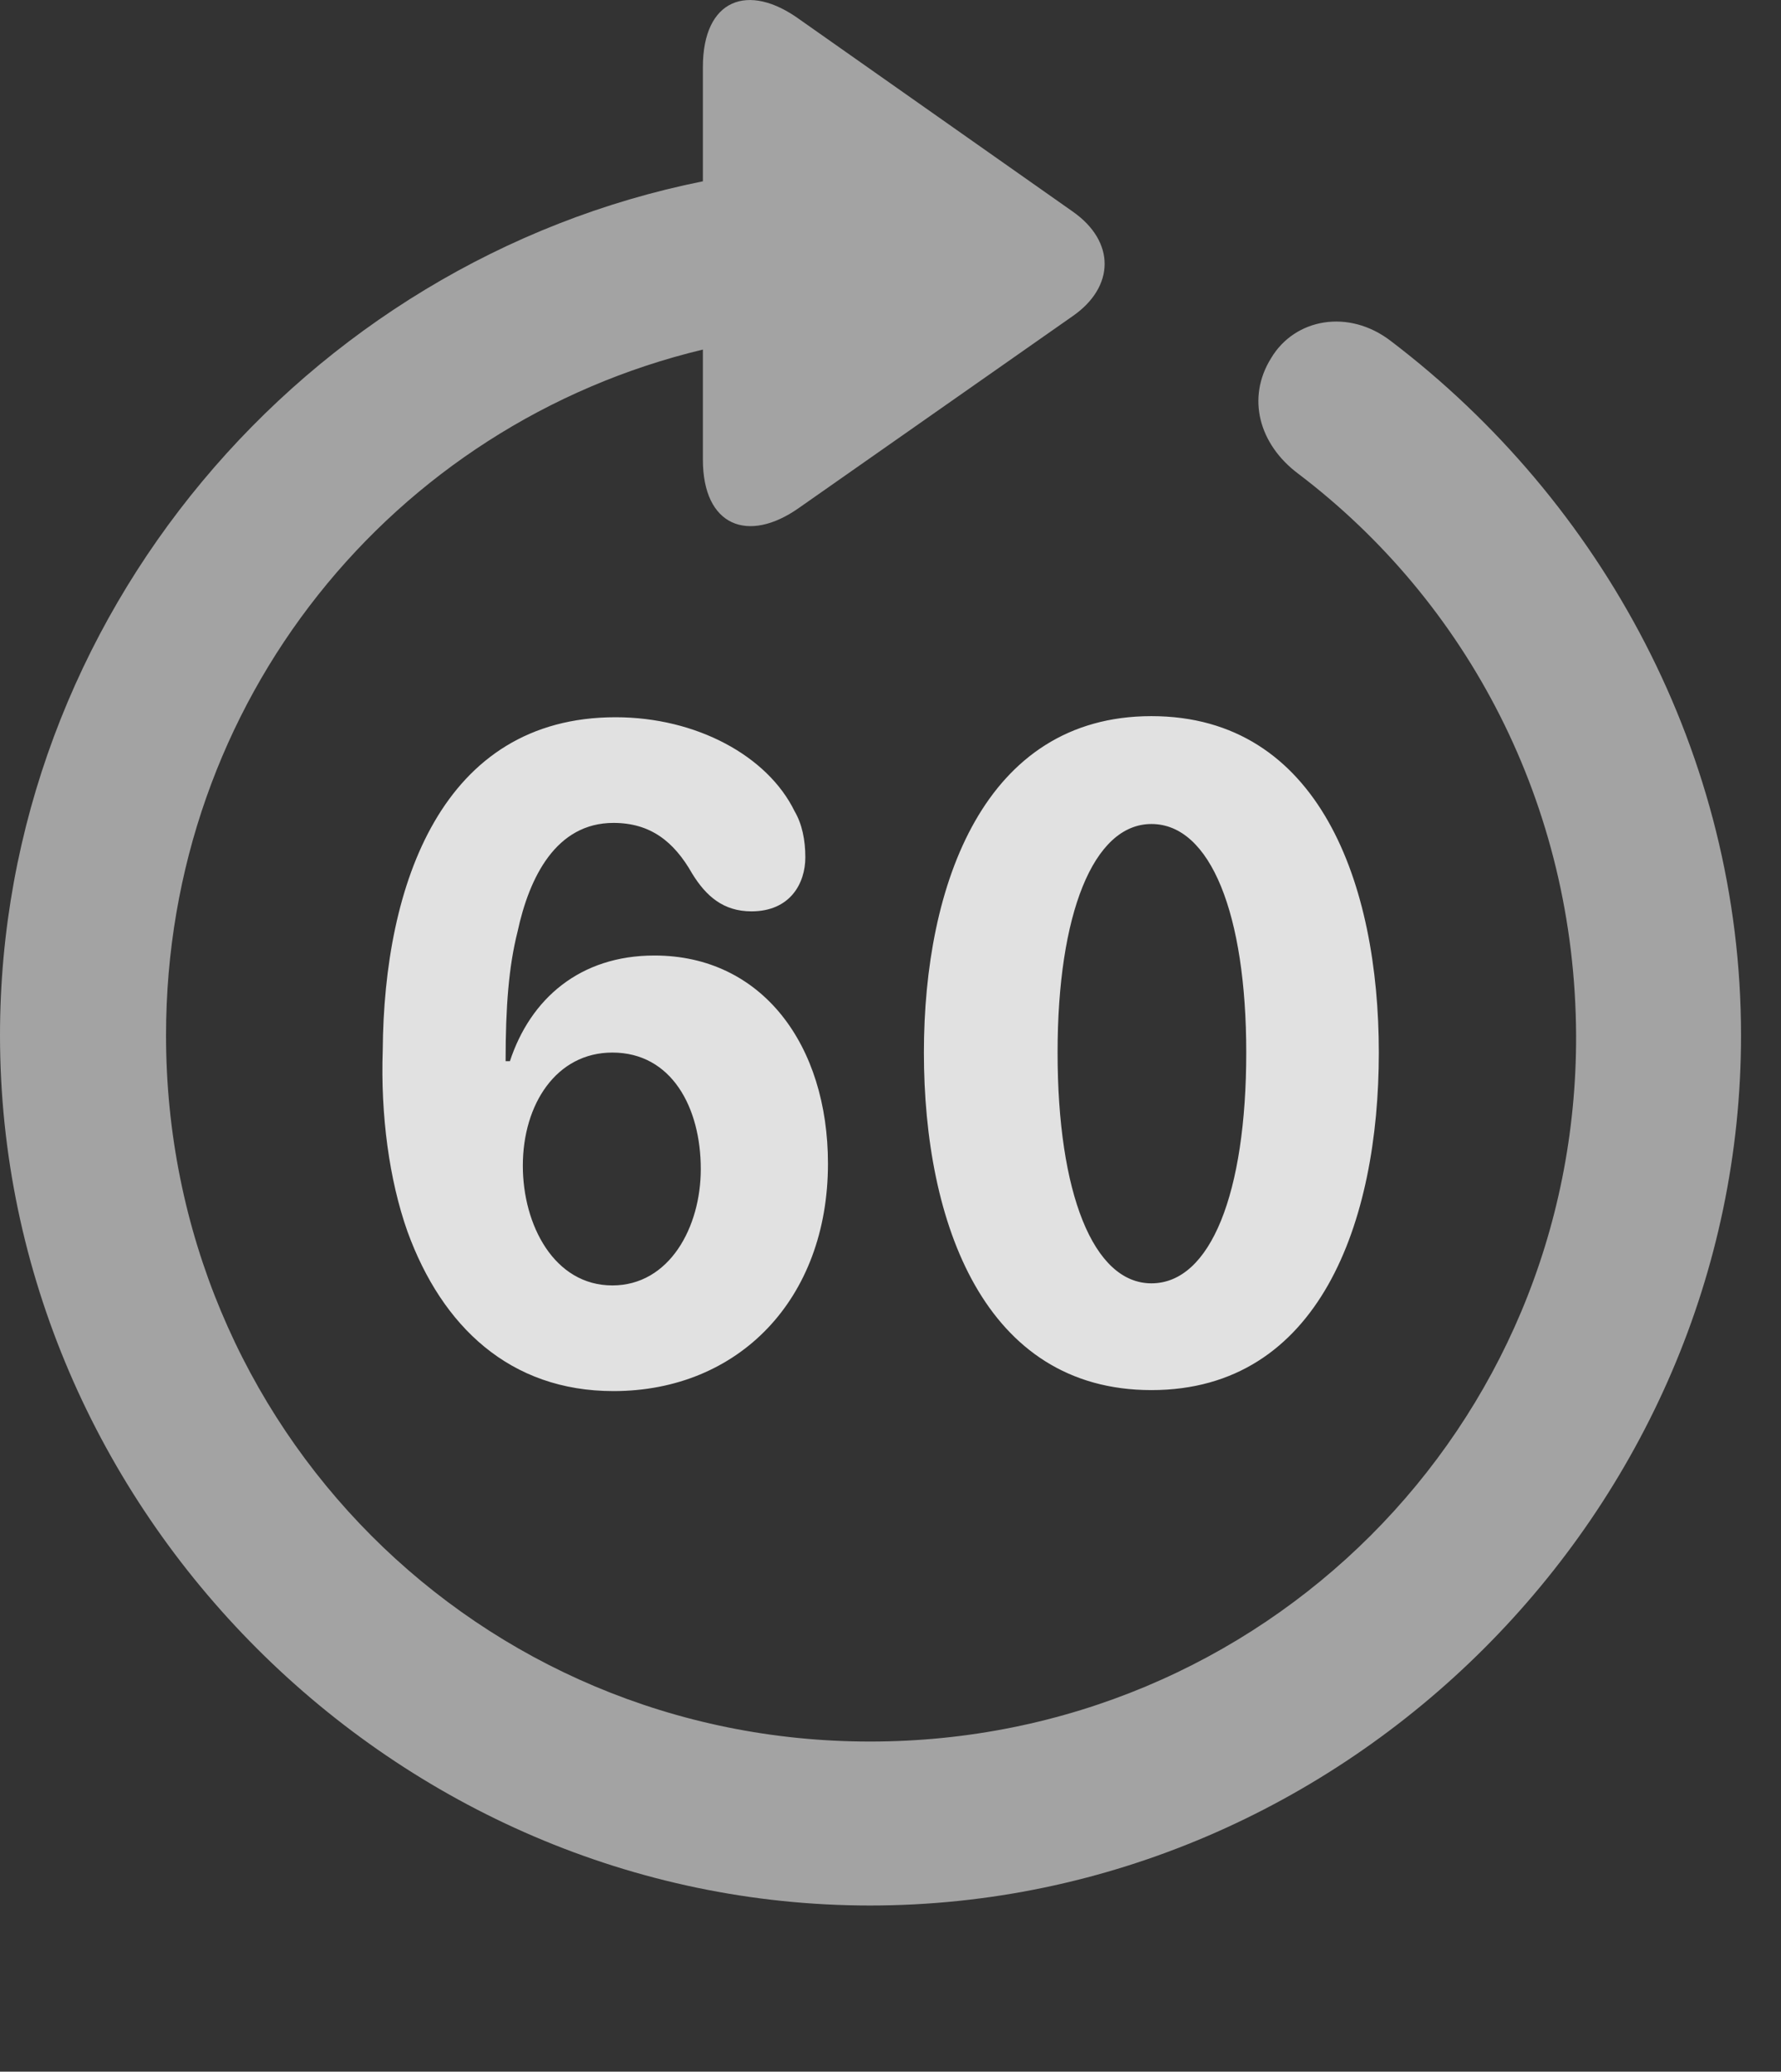 <?xml version="1.0" encoding="UTF-8"?>
<!--Generator: Apple Native CoreSVG 232.5-->
<!DOCTYPE svg
PUBLIC "-//W3C//DTD SVG 1.1//EN"
       "http://www.w3.org/Graphics/SVG/1.1/DTD/svg11.dtd">
<svg version="1.1" xmlns="http://www.w3.org/2000/svg" xmlns:xlink="http://www.w3.org/1999/xlink" width="16.133" height="18.763">
 <rect width="100%" height="100%" fill="#333333" stroke="none"/>
 <g>
  <rect height="18.763" opacity="0" width="16.133" x="0" y="0"/>
  <path d="M0 9.377C0 13.683 3.584 17.258 7.881 17.258C12.188 17.258 15.771 13.683 15.771 9.377C15.771 6.838 14.512 4.543 12.598 3.088C12.217 2.795 11.729 2.883 11.514 3.244C11.289 3.605 11.406 4.025 11.758 4.289C13.291 5.451 14.268 7.287 14.277 9.377C14.287 12.931 11.435 15.773 7.881 15.773C4.336 15.773 1.504 12.931 1.504 9.377C1.504 6.349 3.555 3.84 6.367 3.166L6.367 4.162C6.367 4.767 6.777 4.924 7.236 4.601L9.717 2.863C10.098 2.599 10.107 2.189 9.717 1.916L7.246 0.178C6.777-0.164 6.367-0.008 6.367 0.607L6.367 1.642C2.764 2.365 0 5.588 0 9.377Z" fill="#ffffff" fill-opacity="0.55"/>
  <path d="M5.557 12.599C6.689 12.599 7.5 11.769 7.5 10.539C7.5 9.465 6.904 8.654 5.928 8.654C5.254 8.654 4.805 9.045 4.619 9.611L4.58 9.611C4.58 9.113 4.609 8.752 4.688 8.439C4.795 7.941 5.039 7.453 5.557 7.453C5.889 7.453 6.104 7.619 6.27 7.912C6.396 8.117 6.553 8.254 6.807 8.254C7.158 8.254 7.295 8 7.295 7.765C7.295 7.609 7.266 7.463 7.197 7.346C6.953 6.847 6.309 6.496 5.576 6.496C4.004 6.496 3.477 8.01 3.467 9.513C3.447 10.099 3.525 10.685 3.691 11.154C4.004 12.014 4.619 12.599 5.557 12.599ZM5.547 11.642C5.02 11.642 4.736 11.095 4.736 10.558C4.736 10.002 5.039 9.533 5.547 9.533C6.084 9.533 6.348 10.031 6.348 10.588C6.348 11.115 6.064 11.642 5.547 11.642ZM10.43 12.59C11.953 12.59 12.49 11.066 12.49 9.533C12.49 8.01 11.953 6.486 10.43 6.486C8.916 6.486 8.369 8.01 8.369 9.533C8.369 11.076 8.916 12.59 10.43 12.59ZM10.43 11.623C9.902 11.623 9.58 10.803 9.58 9.533C9.58 8.283 9.902 7.463 10.43 7.463C10.967 7.463 11.289 8.283 11.289 9.533C11.289 10.803 10.967 11.623 10.43 11.623Z" fill="#ffffff" fill-opacity="0.85"/>
 </g>
</svg>
